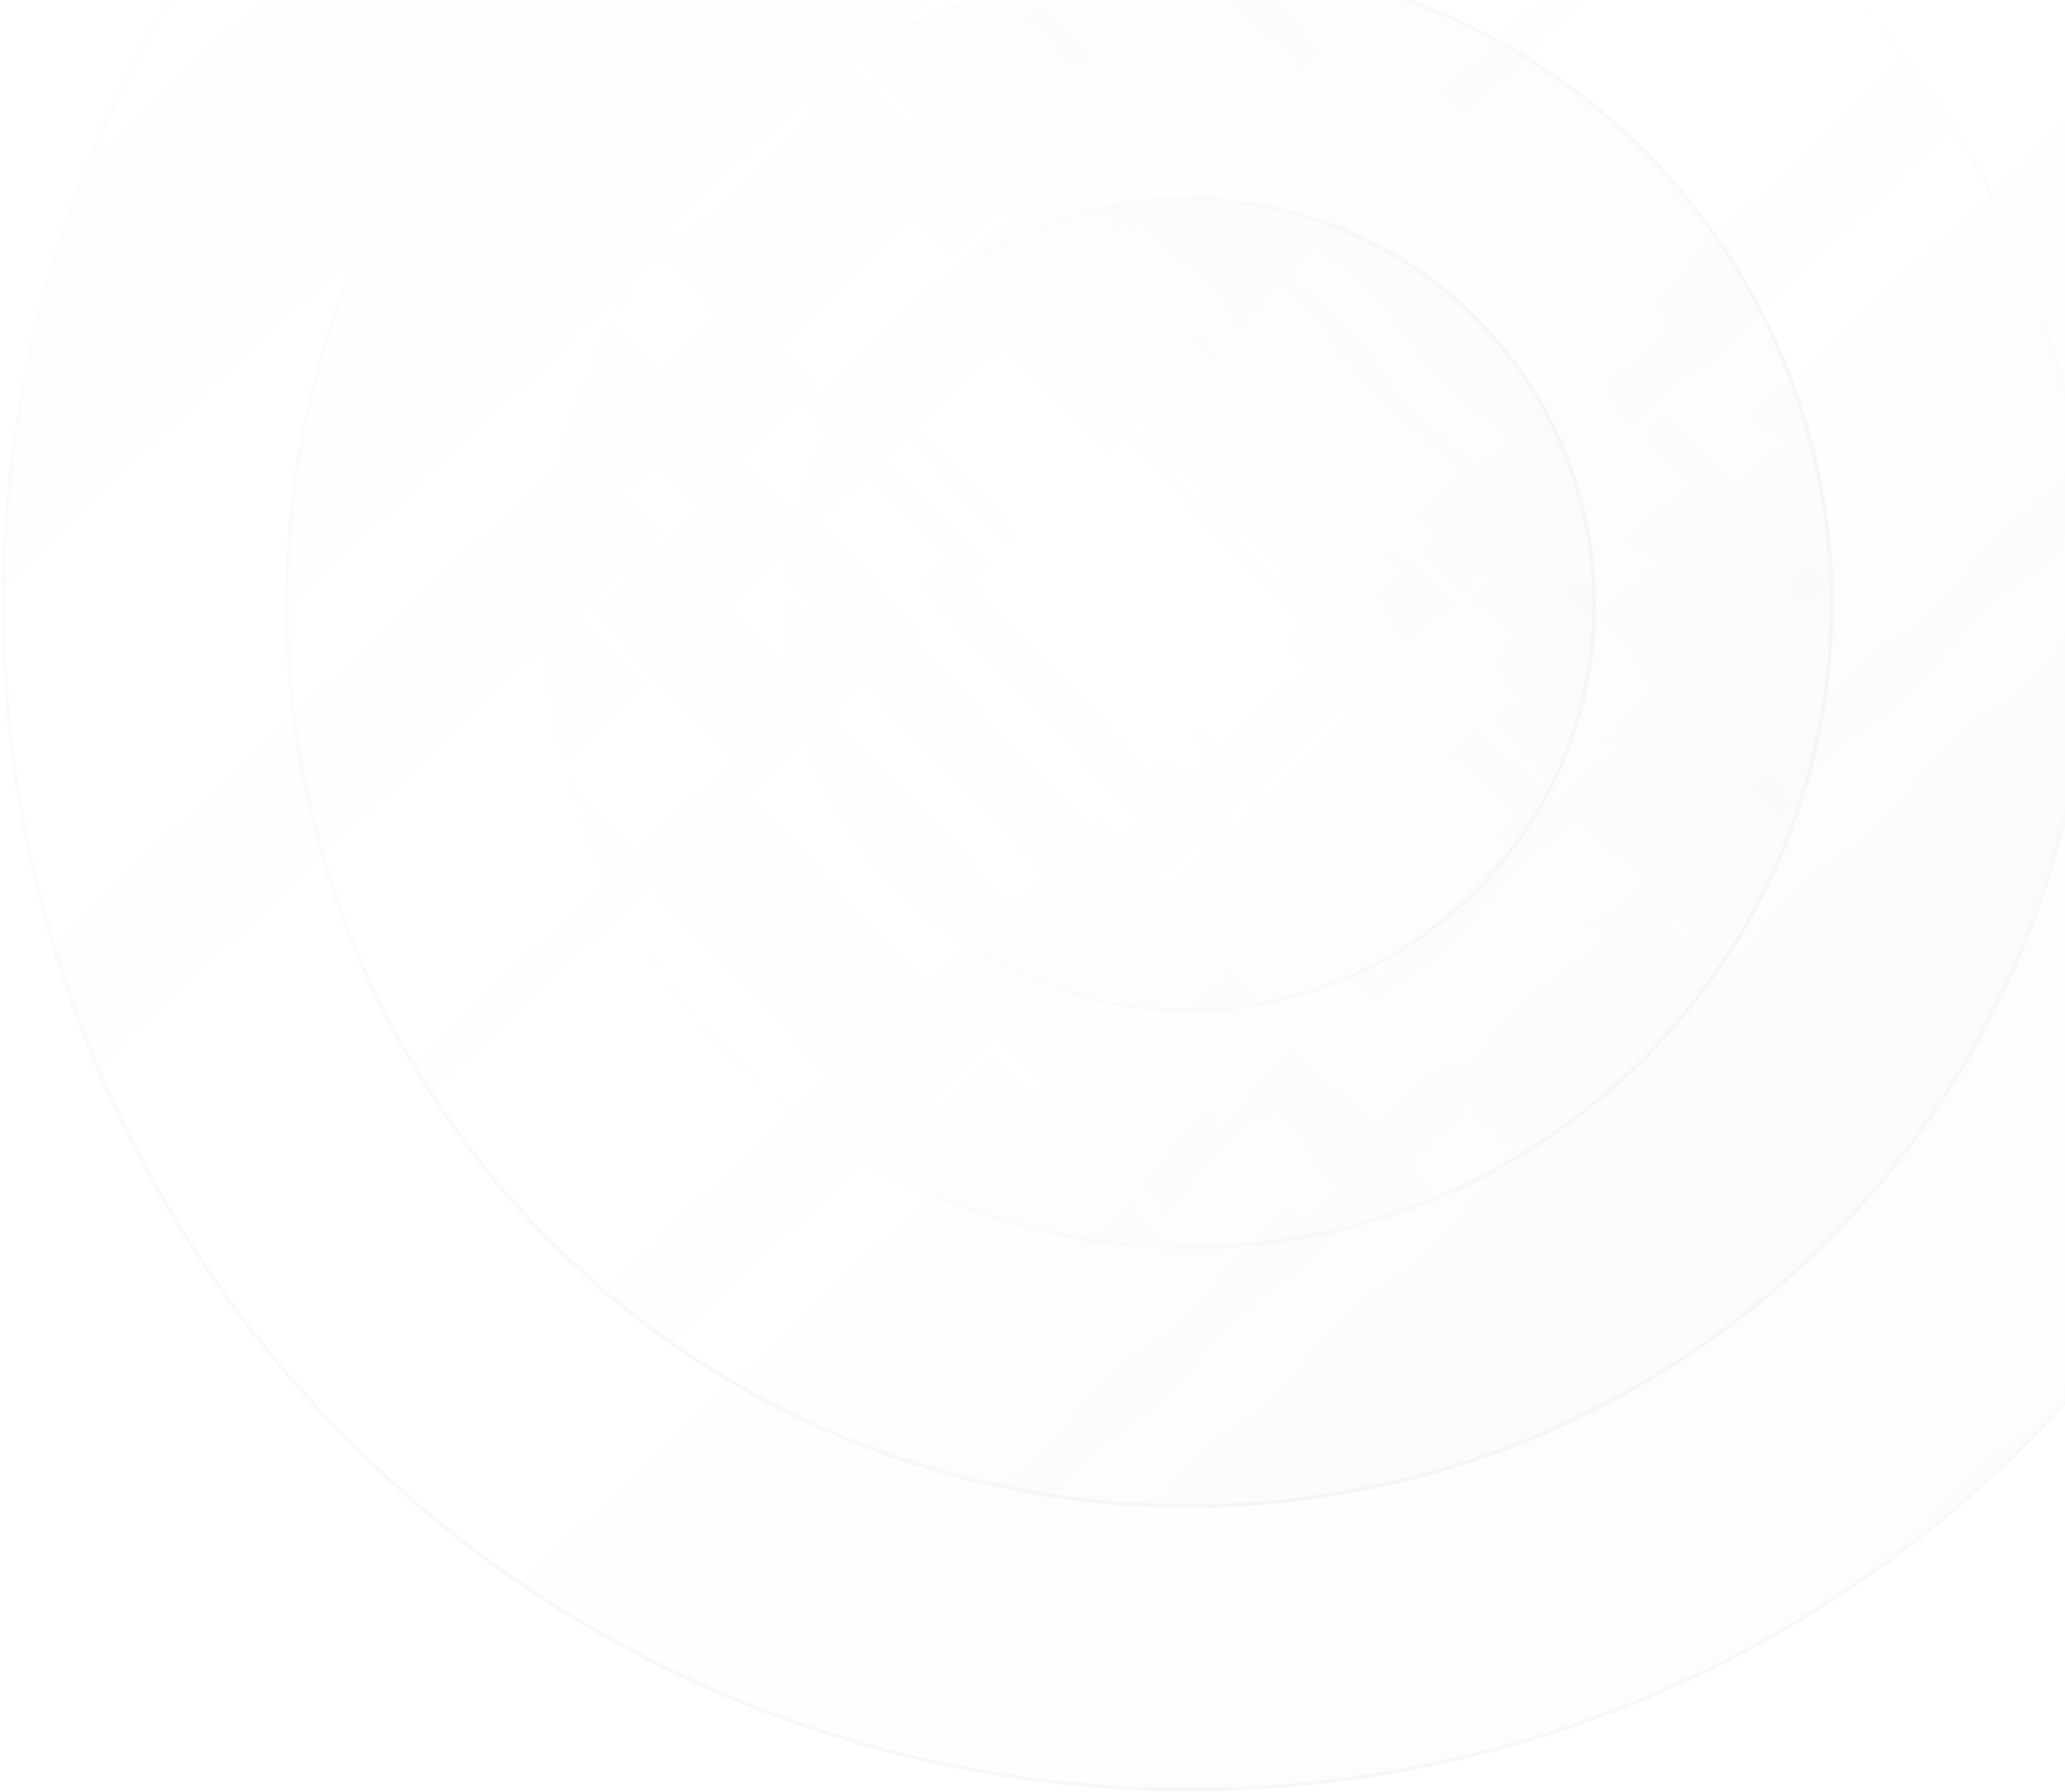 <svg width="531" height="461" viewBox="0 0 531 461" fill="none" xmlns="http://www.w3.org/2000/svg">
<g opacity="0.5">
<g opacity="0.25" filter="url(#filter0_b_3_16)">
<circle cx="305.622" cy="155.5" r="305.271" fill="url(#paint0_linear_3_16)" fill-opacity="0.25"/>
<circle cx="305.622" cy="155.5" r="304.771" stroke="url(#paint1_linear_3_16)"/>
</g>
<g opacity="0.25" filter="url(#filter1_b_3_16)">
<circle cx="305.622" cy="155.5" r="232.341" fill="url(#paint2_linear_3_16)" fill-opacity="0.25"/>
<circle cx="305.622" cy="155.5" r="231.841" stroke="url(#paint3_linear_3_16)"/>
</g>
<g opacity="0.25" filter="url(#filter2_b_3_16)">
<circle cx="305.622" cy="155.5" r="165.836" transform="rotate(-90 305.622 155.5)" fill="url(#paint4_linear_3_16)" fill-opacity="0.25"/>
<circle cx="305.622" cy="155.5" r="165.336" transform="rotate(-90 305.622 155.5)" stroke="url(#paint5_linear_3_16)"/>
</g>
<g opacity="0.25" filter="url(#filter3_b_3_16)">
<circle cx="305.622" cy="155.5" r="104.801" transform="rotate(-90 305.622 155.5)" fill="url(#paint6_linear_3_16)" fill-opacity="0.25"/>
<circle cx="305.622" cy="155.5" r="104.301" transform="rotate(-90 305.622 155.5)" stroke="url(#paint7_linear_3_16)"/>
</g>
</g>
<defs>
<filter id="filter0_b_3_16" x="-4.65" y="-154.771" width="620.542" height="620.542" filterUnits="userSpaceOnUse" color-interpolation-filters="sRGB">
<feFlood flood-opacity="0" result="BackgroundImageFix"/>
<feGaussianBlur in="BackgroundImageFix" stdDeviation="2.5"/>
<feComposite in2="SourceAlpha" operator="in" result="effect1_backgroundBlur_3_16"/>
<feBlend mode="normal" in="SourceGraphic" in2="effect1_backgroundBlur_3_16" result="shape"/>
</filter>
<filter id="filter1_b_3_16" x="68.28" y="-81.841" width="474.683" height="474.683" filterUnits="userSpaceOnUse" color-interpolation-filters="sRGB">
<feFlood flood-opacity="0" result="BackgroundImageFix"/>
<feGaussianBlur in="BackgroundImageFix" stdDeviation="2.5"/>
<feComposite in2="SourceAlpha" operator="in" result="effect1_backgroundBlur_3_16"/>
<feBlend mode="normal" in="SourceGraphic" in2="effect1_backgroundBlur_3_16" result="shape"/>
</filter>
<filter id="filter2_b_3_16" x="134.786" y="-15.336" width="341.671" height="341.671" filterUnits="userSpaceOnUse" color-interpolation-filters="sRGB">
<feFlood flood-opacity="0" result="BackgroundImageFix"/>
<feGaussianBlur in="BackgroundImageFix" stdDeviation="2.5"/>
<feComposite in2="SourceAlpha" operator="in" result="effect1_backgroundBlur_3_16"/>
<feBlend mode="normal" in="SourceGraphic" in2="effect1_backgroundBlur_3_16" result="shape"/>
</filter>
<filter id="filter3_b_3_16" x="195.821" y="45.699" width="219.602" height="219.602" filterUnits="userSpaceOnUse" color-interpolation-filters="sRGB">
<feFlood flood-opacity="0" result="BackgroundImageFix"/>
<feGaussianBlur in="BackgroundImageFix" stdDeviation="2.5"/>
<feComposite in2="SourceAlpha" operator="in" result="effect1_backgroundBlur_3_16"/>
<feBlend mode="normal" in="SourceGraphic" in2="effect1_backgroundBlur_3_16" result="shape"/>
</filter>
<linearGradient id="paint0_linear_3_16" x1="112.847" y1="-82.874" x2="557.423" y2="386.709" gradientUnits="userSpaceOnUse">
<stop stop-color="#D9D9D9" stop-opacity="0.5"/>
<stop offset="0.43" stop-color="white" stop-opacity="0.75"/>
<stop offset="0.494" stop-color="white" stop-opacity="0.75"/>
<stop offset="1" stop-color="#737373" stop-opacity="0.5"/>
</linearGradient>
<linearGradient id="paint1_linear_3_16" x1="305.622" y1="-149.771" x2="305.622" y2="460.771" gradientUnits="userSpaceOnUse">
<stop stop-color="white" stop-opacity="0.5"/>
<stop offset="1" stop-color="#999999" stop-opacity="0.5"/>
</linearGradient>
<linearGradient id="paint2_linear_3_16" x1="158.902" y1="-25.926" x2="497.267" y2="331.473" gradientUnits="userSpaceOnUse">
<stop stop-color="#D9D9D9" stop-opacity="0.5"/>
<stop offset="0.43" stop-color="white" stop-opacity="0.75"/>
<stop offset="0.494" stop-color="white" stop-opacity="0.75"/>
<stop offset="1" stop-color="#737373" stop-opacity="0.5"/>
</linearGradient>
<linearGradient id="paint3_linear_3_16" x1="305.622" y1="-76.841" x2="305.622" y2="387.841" gradientUnits="userSpaceOnUse">
<stop stop-color="white" stop-opacity="0.5"/>
<stop offset="1" stop-color="#999999" stop-opacity="0.5"/>
</linearGradient>
<linearGradient id="paint4_linear_3_16" x1="200.899" y1="26.006" x2="442.41" y2="281.102" gradientUnits="userSpaceOnUse">
<stop stop-color="#D9D9D9" stop-opacity="0.5"/>
<stop offset="0.43" stop-color="white" stop-opacity="0.75"/>
<stop offset="0.494" stop-color="white" stop-opacity="0.75"/>
<stop offset="1" stop-color="#737373" stop-opacity="0.5"/>
</linearGradient>
<linearGradient id="paint5_linear_3_16" x1="305.622" y1="-10.336" x2="305.622" y2="321.336" gradientUnits="userSpaceOnUse">
<stop stop-color="white" stop-opacity="0.5"/>
<stop offset="1" stop-color="#999999" stop-opacity="0.5"/>
</linearGradient>
<linearGradient id="paint6_linear_3_16" x1="239.442" y1="73.665" x2="392.066" y2="234.875" gradientUnits="userSpaceOnUse">
<stop stop-color="#D9D9D9" stop-opacity="0.5"/>
<stop offset="0.43" stop-color="white" stop-opacity="0.75"/>
<stop offset="0.494" stop-color="white" stop-opacity="0.75"/>
<stop offset="1" stop-color="#737373" stop-opacity="0.5"/>
</linearGradient>
<linearGradient id="paint7_linear_3_16" x1="305.622" y1="50.699" x2="305.622" y2="260.301" gradientUnits="userSpaceOnUse">
<stop stop-color="white" stop-opacity="0.5"/>
<stop offset="1" stop-color="#999999" stop-opacity="0.5"/>
</linearGradient>
</defs>
</svg>

